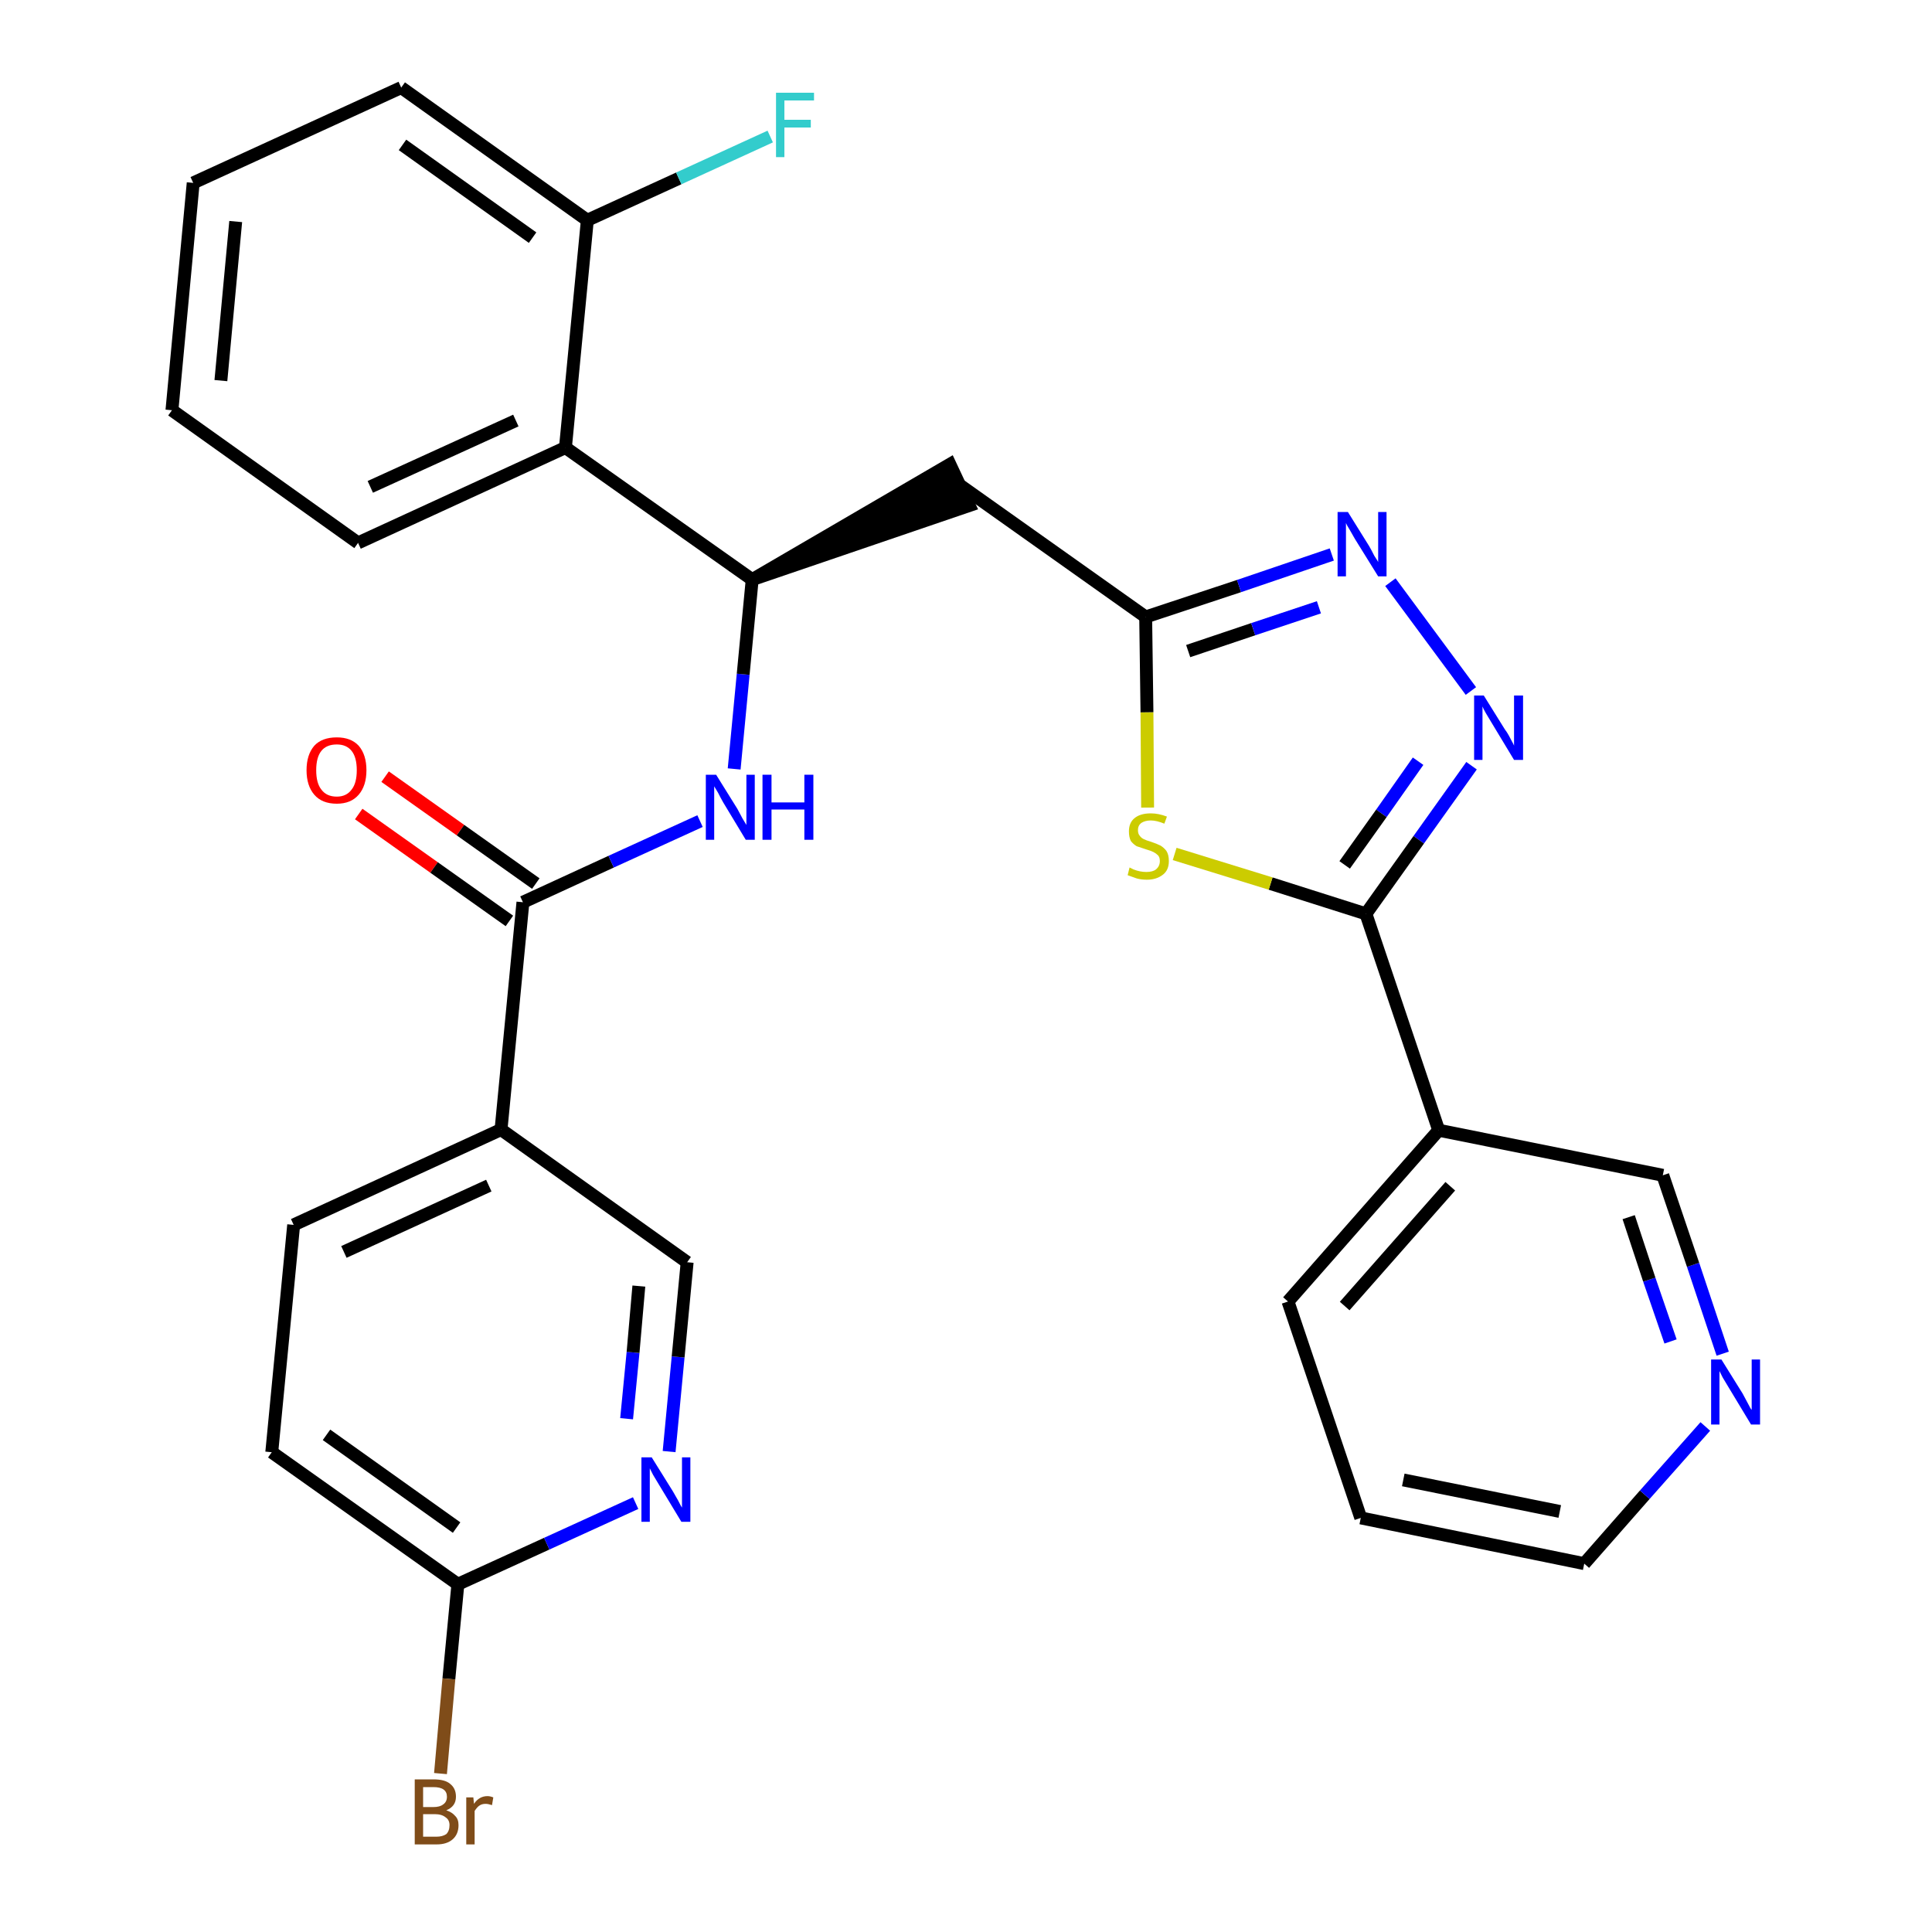 <?xml version='1.0' encoding='iso-8859-1'?>
<svg version='1.1' baseProfile='full'
              xmlns='http://www.w3.org/2000/svg'
                      xmlns:rdkit='http://www.rdkit.org/xml'
                      xmlns:xlink='http://www.w3.org/1999/xlink'
                  xml:space='preserve'
width='300px' height='300px' viewBox='0 0 300 300'>
<!-- END OF HEADER -->
<path class='bond-0 atom-0 atom-1' d='M 55.7,126.4 L 67.4,134.7' style='fill:none;fill-rule:evenodd;stroke:#FF0000;stroke-width:2.0px;stroke-linecap:butt;stroke-linejoin:miter;stroke-opacity:1' />
<path class='bond-0 atom-0 atom-1' d='M 67.4,134.7 L 79.1,143.0' style='fill:none;fill-rule:evenodd;stroke:#000000;stroke-width:2.0px;stroke-linecap:butt;stroke-linejoin:miter;stroke-opacity:1' />
<path class='bond-0 atom-0 atom-1' d='M 59.8,120.6 L 71.5,128.9' style='fill:none;fill-rule:evenodd;stroke:#FF0000;stroke-width:2.0px;stroke-linecap:butt;stroke-linejoin:miter;stroke-opacity:1' />
<path class='bond-0 atom-0 atom-1' d='M 71.5,128.9 L 83.2,137.2' style='fill:none;fill-rule:evenodd;stroke:#000000;stroke-width:2.0px;stroke-linecap:butt;stroke-linejoin:miter;stroke-opacity:1' />
<path class='bond-1 atom-1 atom-2' d='M 81.2,140.1 L 94.9,133.8' style='fill:none;fill-rule:evenodd;stroke:#000000;stroke-width:2.0px;stroke-linecap:butt;stroke-linejoin:miter;stroke-opacity:1' />
<path class='bond-1 atom-1 atom-2' d='M 94.9,133.8 L 108.7,127.5' style='fill:none;fill-rule:evenodd;stroke:#0000FF;stroke-width:2.0px;stroke-linecap:butt;stroke-linejoin:miter;stroke-opacity:1' />
<path class='bond-22 atom-1 atom-23' d='M 81.2,140.1 L 77.8,175.4' style='fill:none;fill-rule:evenodd;stroke:#000000;stroke-width:2.0px;stroke-linecap:butt;stroke-linejoin:miter;stroke-opacity:1' />
<path class='bond-2 atom-2 atom-3' d='M 114.0,119.4 L 115.4,104.7' style='fill:none;fill-rule:evenodd;stroke:#0000FF;stroke-width:2.0px;stroke-linecap:butt;stroke-linejoin:miter;stroke-opacity:1' />
<path class='bond-2 atom-2 atom-3' d='M 115.4,104.7 L 116.8,90.0' style='fill:none;fill-rule:evenodd;stroke:#000000;stroke-width:2.0px;stroke-linecap:butt;stroke-linejoin:miter;stroke-opacity:1' />
<path class='bond-3 atom-3 atom-4' d='M 116.8,90.0 L 150.5,78.5 L 147.5,72.1 Z' style='fill:#000000;fill-rule:evenodd;fill-opacity:1;stroke:#000000;stroke-width:2.0px;stroke-linecap:butt;stroke-linejoin:miter;stroke-opacity:1;' />
<path class='bond-15 atom-3 atom-16' d='M 116.8,90.0 L 87.8,69.5' style='fill:none;fill-rule:evenodd;stroke:#000000;stroke-width:2.0px;stroke-linecap:butt;stroke-linejoin:miter;stroke-opacity:1' />
<path class='bond-4 atom-4 atom-5' d='M 149.0,75.3 L 177.9,95.8' style='fill:none;fill-rule:evenodd;stroke:#000000;stroke-width:2.0px;stroke-linecap:butt;stroke-linejoin:miter;stroke-opacity:1' />
<path class='bond-5 atom-5 atom-6' d='M 177.9,95.8 L 192.4,91.0' style='fill:none;fill-rule:evenodd;stroke:#000000;stroke-width:2.0px;stroke-linecap:butt;stroke-linejoin:miter;stroke-opacity:1' />
<path class='bond-5 atom-5 atom-6' d='M 192.4,91.0 L 206.8,86.1' style='fill:none;fill-rule:evenodd;stroke:#0000FF;stroke-width:2.0px;stroke-linecap:butt;stroke-linejoin:miter;stroke-opacity:1' />
<path class='bond-5 atom-5 atom-6' d='M 184.5,101.1 L 194.6,97.7' style='fill:none;fill-rule:evenodd;stroke:#000000;stroke-width:2.0px;stroke-linecap:butt;stroke-linejoin:miter;stroke-opacity:1' />
<path class='bond-5 atom-5 atom-6' d='M 194.6,97.7 L 204.8,94.3' style='fill:none;fill-rule:evenodd;stroke:#0000FF;stroke-width:2.0px;stroke-linecap:butt;stroke-linejoin:miter;stroke-opacity:1' />
<path class='bond-29 atom-15 atom-5' d='M 178.2,125.4 L 178.1,110.6' style='fill:none;fill-rule:evenodd;stroke:#CCCC00;stroke-width:2.0px;stroke-linecap:butt;stroke-linejoin:miter;stroke-opacity:1' />
<path class='bond-29 atom-15 atom-5' d='M 178.1,110.6 L 177.9,95.8' style='fill:none;fill-rule:evenodd;stroke:#000000;stroke-width:2.0px;stroke-linecap:butt;stroke-linejoin:miter;stroke-opacity:1' />
<path class='bond-6 atom-6 atom-7' d='M 215.9,90.4 L 228.4,107.3' style='fill:none;fill-rule:evenodd;stroke:#0000FF;stroke-width:2.0px;stroke-linecap:butt;stroke-linejoin:miter;stroke-opacity:1' />
<path class='bond-7 atom-7 atom-8' d='M 228.5,118.9 L 220.3,130.4' style='fill:none;fill-rule:evenodd;stroke:#0000FF;stroke-width:2.0px;stroke-linecap:butt;stroke-linejoin:miter;stroke-opacity:1' />
<path class='bond-7 atom-7 atom-8' d='M 220.3,130.4 L 212.1,141.9' style='fill:none;fill-rule:evenodd;stroke:#000000;stroke-width:2.0px;stroke-linecap:butt;stroke-linejoin:miter;stroke-opacity:1' />
<path class='bond-7 atom-7 atom-8' d='M 220.2,118.2 L 214.5,126.3' style='fill:none;fill-rule:evenodd;stroke:#0000FF;stroke-width:2.0px;stroke-linecap:butt;stroke-linejoin:miter;stroke-opacity:1' />
<path class='bond-7 atom-7 atom-8' d='M 214.5,126.3 L 208.8,134.3' style='fill:none;fill-rule:evenodd;stroke:#000000;stroke-width:2.0px;stroke-linecap:butt;stroke-linejoin:miter;stroke-opacity:1' />
<path class='bond-8 atom-8 atom-9' d='M 212.1,141.9 L 223.4,175.5' style='fill:none;fill-rule:evenodd;stroke:#000000;stroke-width:2.0px;stroke-linecap:butt;stroke-linejoin:miter;stroke-opacity:1' />
<path class='bond-14 atom-8 atom-15' d='M 212.1,141.9 L 197.3,137.2' style='fill:none;fill-rule:evenodd;stroke:#000000;stroke-width:2.0px;stroke-linecap:butt;stroke-linejoin:miter;stroke-opacity:1' />
<path class='bond-14 atom-8 atom-15' d='M 197.3,137.2 L 182.4,132.6' style='fill:none;fill-rule:evenodd;stroke:#CCCC00;stroke-width:2.0px;stroke-linecap:butt;stroke-linejoin:miter;stroke-opacity:1' />
<path class='bond-9 atom-9 atom-10' d='M 223.4,175.5 L 200.0,202.1' style='fill:none;fill-rule:evenodd;stroke:#000000;stroke-width:2.0px;stroke-linecap:butt;stroke-linejoin:miter;stroke-opacity:1' />
<path class='bond-9 atom-9 atom-10' d='M 225.2,184.2 L 208.8,202.8' style='fill:none;fill-rule:evenodd;stroke:#000000;stroke-width:2.0px;stroke-linecap:butt;stroke-linejoin:miter;stroke-opacity:1' />
<path class='bond-32 atom-14 atom-9' d='M 258.2,182.5 L 223.4,175.5' style='fill:none;fill-rule:evenodd;stroke:#000000;stroke-width:2.0px;stroke-linecap:butt;stroke-linejoin:miter;stroke-opacity:1' />
<path class='bond-10 atom-10 atom-11' d='M 200.0,202.1 L 211.3,235.7' style='fill:none;fill-rule:evenodd;stroke:#000000;stroke-width:2.0px;stroke-linecap:butt;stroke-linejoin:miter;stroke-opacity:1' />
<path class='bond-11 atom-11 atom-12' d='M 211.3,235.7 L 246.0,242.8' style='fill:none;fill-rule:evenodd;stroke:#000000;stroke-width:2.0px;stroke-linecap:butt;stroke-linejoin:miter;stroke-opacity:1' />
<path class='bond-11 atom-11 atom-12' d='M 217.9,229.8 L 242.2,234.7' style='fill:none;fill-rule:evenodd;stroke:#000000;stroke-width:2.0px;stroke-linecap:butt;stroke-linejoin:miter;stroke-opacity:1' />
<path class='bond-12 atom-12 atom-13' d='M 246.0,242.8 L 255.4,232.1' style='fill:none;fill-rule:evenodd;stroke:#000000;stroke-width:2.0px;stroke-linecap:butt;stroke-linejoin:miter;stroke-opacity:1' />
<path class='bond-12 atom-12 atom-13' d='M 255.4,232.1 L 264.8,221.5' style='fill:none;fill-rule:evenodd;stroke:#0000FF;stroke-width:2.0px;stroke-linecap:butt;stroke-linejoin:miter;stroke-opacity:1' />
<path class='bond-13 atom-13 atom-14' d='M 267.5,210.2 L 262.9,196.4' style='fill:none;fill-rule:evenodd;stroke:#0000FF;stroke-width:2.0px;stroke-linecap:butt;stroke-linejoin:miter;stroke-opacity:1' />
<path class='bond-13 atom-13 atom-14' d='M 262.9,196.4 L 258.2,182.5' style='fill:none;fill-rule:evenodd;stroke:#000000;stroke-width:2.0px;stroke-linecap:butt;stroke-linejoin:miter;stroke-opacity:1' />
<path class='bond-13 atom-13 atom-14' d='M 259.4,208.3 L 256.1,198.7' style='fill:none;fill-rule:evenodd;stroke:#0000FF;stroke-width:2.0px;stroke-linecap:butt;stroke-linejoin:miter;stroke-opacity:1' />
<path class='bond-13 atom-13 atom-14' d='M 256.1,198.7 L 252.9,189.0' style='fill:none;fill-rule:evenodd;stroke:#000000;stroke-width:2.0px;stroke-linecap:butt;stroke-linejoin:miter;stroke-opacity:1' />
<path class='bond-16 atom-16 atom-17' d='M 87.8,69.5 L 55.6,84.3' style='fill:none;fill-rule:evenodd;stroke:#000000;stroke-width:2.0px;stroke-linecap:butt;stroke-linejoin:miter;stroke-opacity:1' />
<path class='bond-16 atom-16 atom-17' d='M 80.1,65.3 L 57.5,75.6' style='fill:none;fill-rule:evenodd;stroke:#000000;stroke-width:2.0px;stroke-linecap:butt;stroke-linejoin:miter;stroke-opacity:1' />
<path class='bond-30 atom-21 atom-16' d='M 91.2,34.2 L 87.8,69.5' style='fill:none;fill-rule:evenodd;stroke:#000000;stroke-width:2.0px;stroke-linecap:butt;stroke-linejoin:miter;stroke-opacity:1' />
<path class='bond-17 atom-17 atom-18' d='M 55.6,84.3 L 26.7,63.7' style='fill:none;fill-rule:evenodd;stroke:#000000;stroke-width:2.0px;stroke-linecap:butt;stroke-linejoin:miter;stroke-opacity:1' />
<path class='bond-18 atom-18 atom-19' d='M 26.7,63.7 L 30.0,28.4' style='fill:none;fill-rule:evenodd;stroke:#000000;stroke-width:2.0px;stroke-linecap:butt;stroke-linejoin:miter;stroke-opacity:1' />
<path class='bond-18 atom-18 atom-19' d='M 34.3,59.1 L 36.6,34.4' style='fill:none;fill-rule:evenodd;stroke:#000000;stroke-width:2.0px;stroke-linecap:butt;stroke-linejoin:miter;stroke-opacity:1' />
<path class='bond-19 atom-19 atom-20' d='M 30.0,28.4 L 62.3,13.6' style='fill:none;fill-rule:evenodd;stroke:#000000;stroke-width:2.0px;stroke-linecap:butt;stroke-linejoin:miter;stroke-opacity:1' />
<path class='bond-20 atom-20 atom-21' d='M 62.3,13.6 L 91.2,34.2' style='fill:none;fill-rule:evenodd;stroke:#000000;stroke-width:2.0px;stroke-linecap:butt;stroke-linejoin:miter;stroke-opacity:1' />
<path class='bond-20 atom-20 atom-21' d='M 62.5,22.5 L 82.7,36.9' style='fill:none;fill-rule:evenodd;stroke:#000000;stroke-width:2.0px;stroke-linecap:butt;stroke-linejoin:miter;stroke-opacity:1' />
<path class='bond-21 atom-21 atom-22' d='M 91.2,34.2 L 105.4,27.7' style='fill:none;fill-rule:evenodd;stroke:#000000;stroke-width:2.0px;stroke-linecap:butt;stroke-linejoin:miter;stroke-opacity:1' />
<path class='bond-21 atom-21 atom-22' d='M 105.4,27.7 L 119.6,21.2' style='fill:none;fill-rule:evenodd;stroke:#33CCCC;stroke-width:2.0px;stroke-linecap:butt;stroke-linejoin:miter;stroke-opacity:1' />
<path class='bond-23 atom-23 atom-24' d='M 77.8,175.4 L 45.6,190.2' style='fill:none;fill-rule:evenodd;stroke:#000000;stroke-width:2.0px;stroke-linecap:butt;stroke-linejoin:miter;stroke-opacity:1' />
<path class='bond-23 atom-23 atom-24' d='M 75.9,184.1 L 53.4,194.4' style='fill:none;fill-rule:evenodd;stroke:#000000;stroke-width:2.0px;stroke-linecap:butt;stroke-linejoin:miter;stroke-opacity:1' />
<path class='bond-31 atom-29 atom-23' d='M 106.7,196.0 L 77.8,175.4' style='fill:none;fill-rule:evenodd;stroke:#000000;stroke-width:2.0px;stroke-linecap:butt;stroke-linejoin:miter;stroke-opacity:1' />
<path class='bond-24 atom-24 atom-25' d='M 45.6,190.2 L 42.2,225.5' style='fill:none;fill-rule:evenodd;stroke:#000000;stroke-width:2.0px;stroke-linecap:butt;stroke-linejoin:miter;stroke-opacity:1' />
<path class='bond-25 atom-25 atom-26' d='M 42.2,225.5 L 71.1,246.0' style='fill:none;fill-rule:evenodd;stroke:#000000;stroke-width:2.0px;stroke-linecap:butt;stroke-linejoin:miter;stroke-opacity:1' />
<path class='bond-25 atom-25 atom-26' d='M 50.7,222.8 L 70.9,237.2' style='fill:none;fill-rule:evenodd;stroke:#000000;stroke-width:2.0px;stroke-linecap:butt;stroke-linejoin:miter;stroke-opacity:1' />
<path class='bond-26 atom-26 atom-27' d='M 71.1,246.0 L 69.7,260.7' style='fill:none;fill-rule:evenodd;stroke:#000000;stroke-width:2.0px;stroke-linecap:butt;stroke-linejoin:miter;stroke-opacity:1' />
<path class='bond-26 atom-26 atom-27' d='M 69.7,260.7 L 68.4,275.4' style='fill:none;fill-rule:evenodd;stroke:#7F4C19;stroke-width:2.0px;stroke-linecap:butt;stroke-linejoin:miter;stroke-opacity:1' />
<path class='bond-27 atom-26 atom-28' d='M 71.1,246.0 L 84.9,239.7' style='fill:none;fill-rule:evenodd;stroke:#000000;stroke-width:2.0px;stroke-linecap:butt;stroke-linejoin:miter;stroke-opacity:1' />
<path class='bond-27 atom-26 atom-28' d='M 84.9,239.7 L 98.7,233.4' style='fill:none;fill-rule:evenodd;stroke:#0000FF;stroke-width:2.0px;stroke-linecap:butt;stroke-linejoin:miter;stroke-opacity:1' />
<path class='bond-28 atom-28 atom-29' d='M 103.9,225.4 L 105.3,210.7' style='fill:none;fill-rule:evenodd;stroke:#0000FF;stroke-width:2.0px;stroke-linecap:butt;stroke-linejoin:miter;stroke-opacity:1' />
<path class='bond-28 atom-28 atom-29' d='M 105.3,210.7 L 106.7,196.0' style='fill:none;fill-rule:evenodd;stroke:#000000;stroke-width:2.0px;stroke-linecap:butt;stroke-linejoin:miter;stroke-opacity:1' />
<path class='bond-28 atom-28 atom-29' d='M 97.3,220.3 L 98.3,210.0' style='fill:none;fill-rule:evenodd;stroke:#0000FF;stroke-width:2.0px;stroke-linecap:butt;stroke-linejoin:miter;stroke-opacity:1' />
<path class='bond-28 atom-28 atom-29' d='M 98.3,210.0 L 99.2,199.7' style='fill:none;fill-rule:evenodd;stroke:#000000;stroke-width:2.0px;stroke-linecap:butt;stroke-linejoin:miter;stroke-opacity:1' />
<path  class='atom-0' d='M 47.6 119.6
Q 47.6 117.2, 48.8 115.8
Q 50.0 114.5, 52.3 114.5
Q 54.5 114.5, 55.7 115.8
Q 56.9 117.2, 56.9 119.6
Q 56.9 122.0, 55.7 123.4
Q 54.5 124.8, 52.3 124.8
Q 50.0 124.8, 48.8 123.4
Q 47.6 122.0, 47.6 119.6
M 52.3 123.7
Q 53.8 123.7, 54.6 122.6
Q 55.4 121.6, 55.4 119.6
Q 55.4 117.6, 54.6 116.6
Q 53.8 115.6, 52.3 115.6
Q 50.7 115.6, 49.9 116.6
Q 49.1 117.6, 49.1 119.6
Q 49.1 121.6, 49.9 122.6
Q 50.7 123.7, 52.3 123.7
' fill='#FF0000'/>
<path  class='atom-2' d='M 111.2 120.3
L 114.5 125.6
Q 114.8 126.2, 115.3 127.1
Q 115.9 128.1, 115.9 128.1
L 115.9 120.3
L 117.2 120.3
L 117.2 130.4
L 115.8 130.4
L 112.3 124.6
Q 111.9 123.9, 111.5 123.1
Q 111.0 122.3, 110.9 122.1
L 110.9 130.4
L 109.6 130.4
L 109.6 120.3
L 111.2 120.3
' fill='#0000FF'/>
<path  class='atom-2' d='M 118.4 120.3
L 119.8 120.3
L 119.8 124.6
L 124.9 124.6
L 124.9 120.3
L 126.3 120.3
L 126.3 130.4
L 124.9 130.4
L 124.9 125.7
L 119.8 125.7
L 119.8 130.4
L 118.4 130.4
L 118.4 120.3
' fill='#0000FF'/>
<path  class='atom-6' d='M 209.3 79.5
L 212.6 84.8
Q 212.9 85.3, 213.4 86.3
Q 214.0 87.2, 214.0 87.3
L 214.0 79.5
L 215.3 79.5
L 215.3 89.5
L 214.0 89.5
L 210.4 83.7
Q 210.0 83.0, 209.6 82.3
Q 209.1 81.5, 209.0 81.2
L 209.0 89.5
L 207.7 89.5
L 207.7 79.5
L 209.3 79.5
' fill='#0000FF'/>
<path  class='atom-7' d='M 230.4 108.0
L 233.7 113.3
Q 234.1 113.8, 234.6 114.8
Q 235.1 115.7, 235.1 115.8
L 235.1 108.0
L 236.5 108.0
L 236.5 118.0
L 235.1 118.0
L 231.6 112.2
Q 231.2 111.5, 230.7 110.7
Q 230.3 110.0, 230.2 109.7
L 230.2 118.0
L 228.9 118.0
L 228.9 108.0
L 230.4 108.0
' fill='#0000FF'/>
<path  class='atom-13' d='M 267.3 211.1
L 270.6 216.4
Q 270.9 217.0, 271.4 217.9
Q 271.9 218.9, 272.0 218.9
L 272.0 211.1
L 273.3 211.1
L 273.3 221.2
L 271.9 221.2
L 268.4 215.4
Q 268.0 214.7, 267.5 213.9
Q 267.1 213.1, 267.0 212.9
L 267.0 221.2
L 265.7 221.2
L 265.7 211.1
L 267.3 211.1
' fill='#0000FF'/>
<path  class='atom-15' d='M 175.4 134.7
Q 175.6 134.8, 176.0 135.0
Q 176.5 135.2, 177.0 135.3
Q 177.5 135.4, 178.0 135.4
Q 179.0 135.4, 179.5 135.0
Q 180.1 134.5, 180.1 133.7
Q 180.1 133.1, 179.8 132.8
Q 179.5 132.5, 179.1 132.3
Q 178.7 132.1, 178.0 131.9
Q 177.1 131.6, 176.5 131.4
Q 176.0 131.1, 175.6 130.6
Q 175.3 130.0, 175.3 129.1
Q 175.3 127.8, 176.1 127.1
Q 177.0 126.3, 178.7 126.3
Q 179.9 126.3, 181.2 126.8
L 180.8 127.9
Q 179.6 127.4, 178.7 127.4
Q 177.8 127.4, 177.2 127.8
Q 176.7 128.2, 176.7 128.9
Q 176.7 129.5, 177.0 129.8
Q 177.2 130.1, 177.6 130.3
Q 178.0 130.5, 178.7 130.7
Q 179.6 131.0, 180.2 131.3
Q 180.7 131.6, 181.1 132.1
Q 181.5 132.7, 181.5 133.7
Q 181.5 135.1, 180.6 135.8
Q 179.6 136.6, 178.1 136.6
Q 177.2 136.6, 176.5 136.4
Q 175.9 136.2, 175.1 135.9
L 175.4 134.7
' fill='#CCCC00'/>
<path  class='atom-22' d='M 120.5 14.4
L 126.4 14.4
L 126.4 15.6
L 121.8 15.6
L 121.8 18.6
L 125.9 18.6
L 125.9 19.8
L 121.8 19.8
L 121.8 24.4
L 120.5 24.4
L 120.5 14.4
' fill='#33CCCC'/>
<path  class='atom-27' d='M 69.3 281.1
Q 70.2 281.4, 70.7 282.0
Q 71.2 282.5, 71.2 283.4
Q 71.2 284.8, 70.3 285.6
Q 69.4 286.4, 67.8 286.4
L 64.4 286.4
L 64.4 276.3
L 67.3 276.3
Q 69.1 276.3, 69.9 277.0
Q 70.8 277.7, 70.8 279.0
Q 70.8 280.5, 69.3 281.1
M 65.7 277.5
L 65.7 280.6
L 67.3 280.6
Q 68.3 280.6, 68.8 280.2
Q 69.4 279.8, 69.4 279.0
Q 69.4 277.5, 67.3 277.5
L 65.7 277.5
M 67.8 285.2
Q 68.7 285.2, 69.3 284.8
Q 69.8 284.3, 69.8 283.4
Q 69.8 282.6, 69.2 282.2
Q 68.6 281.7, 67.5 281.7
L 65.7 281.7
L 65.7 285.2
L 67.8 285.2
' fill='#7F4C19'/>
<path  class='atom-27' d='M 73.5 279.1
L 73.6 280.1
Q 74.4 278.9, 75.7 278.9
Q 76.1 278.9, 76.6 279.1
L 76.4 280.3
Q 75.8 280.1, 75.4 280.1
Q 74.8 280.1, 74.4 280.4
Q 74.1 280.6, 73.7 281.2
L 73.7 286.4
L 72.4 286.4
L 72.4 279.1
L 73.5 279.1
' fill='#7F4C19'/>
<path  class='atom-28' d='M 101.2 226.3
L 104.5 231.6
Q 104.8 232.1, 105.3 233.0
Q 105.8 234.0, 105.9 234.1
L 105.9 226.3
L 107.2 226.3
L 107.2 236.3
L 105.8 236.3
L 102.3 230.5
Q 101.9 229.8, 101.4 229.0
Q 101.0 228.2, 100.9 228.0
L 100.9 236.3
L 99.6 236.3
L 99.6 226.3
L 101.2 226.3
' fill='#0000FF'/>
</svg>
